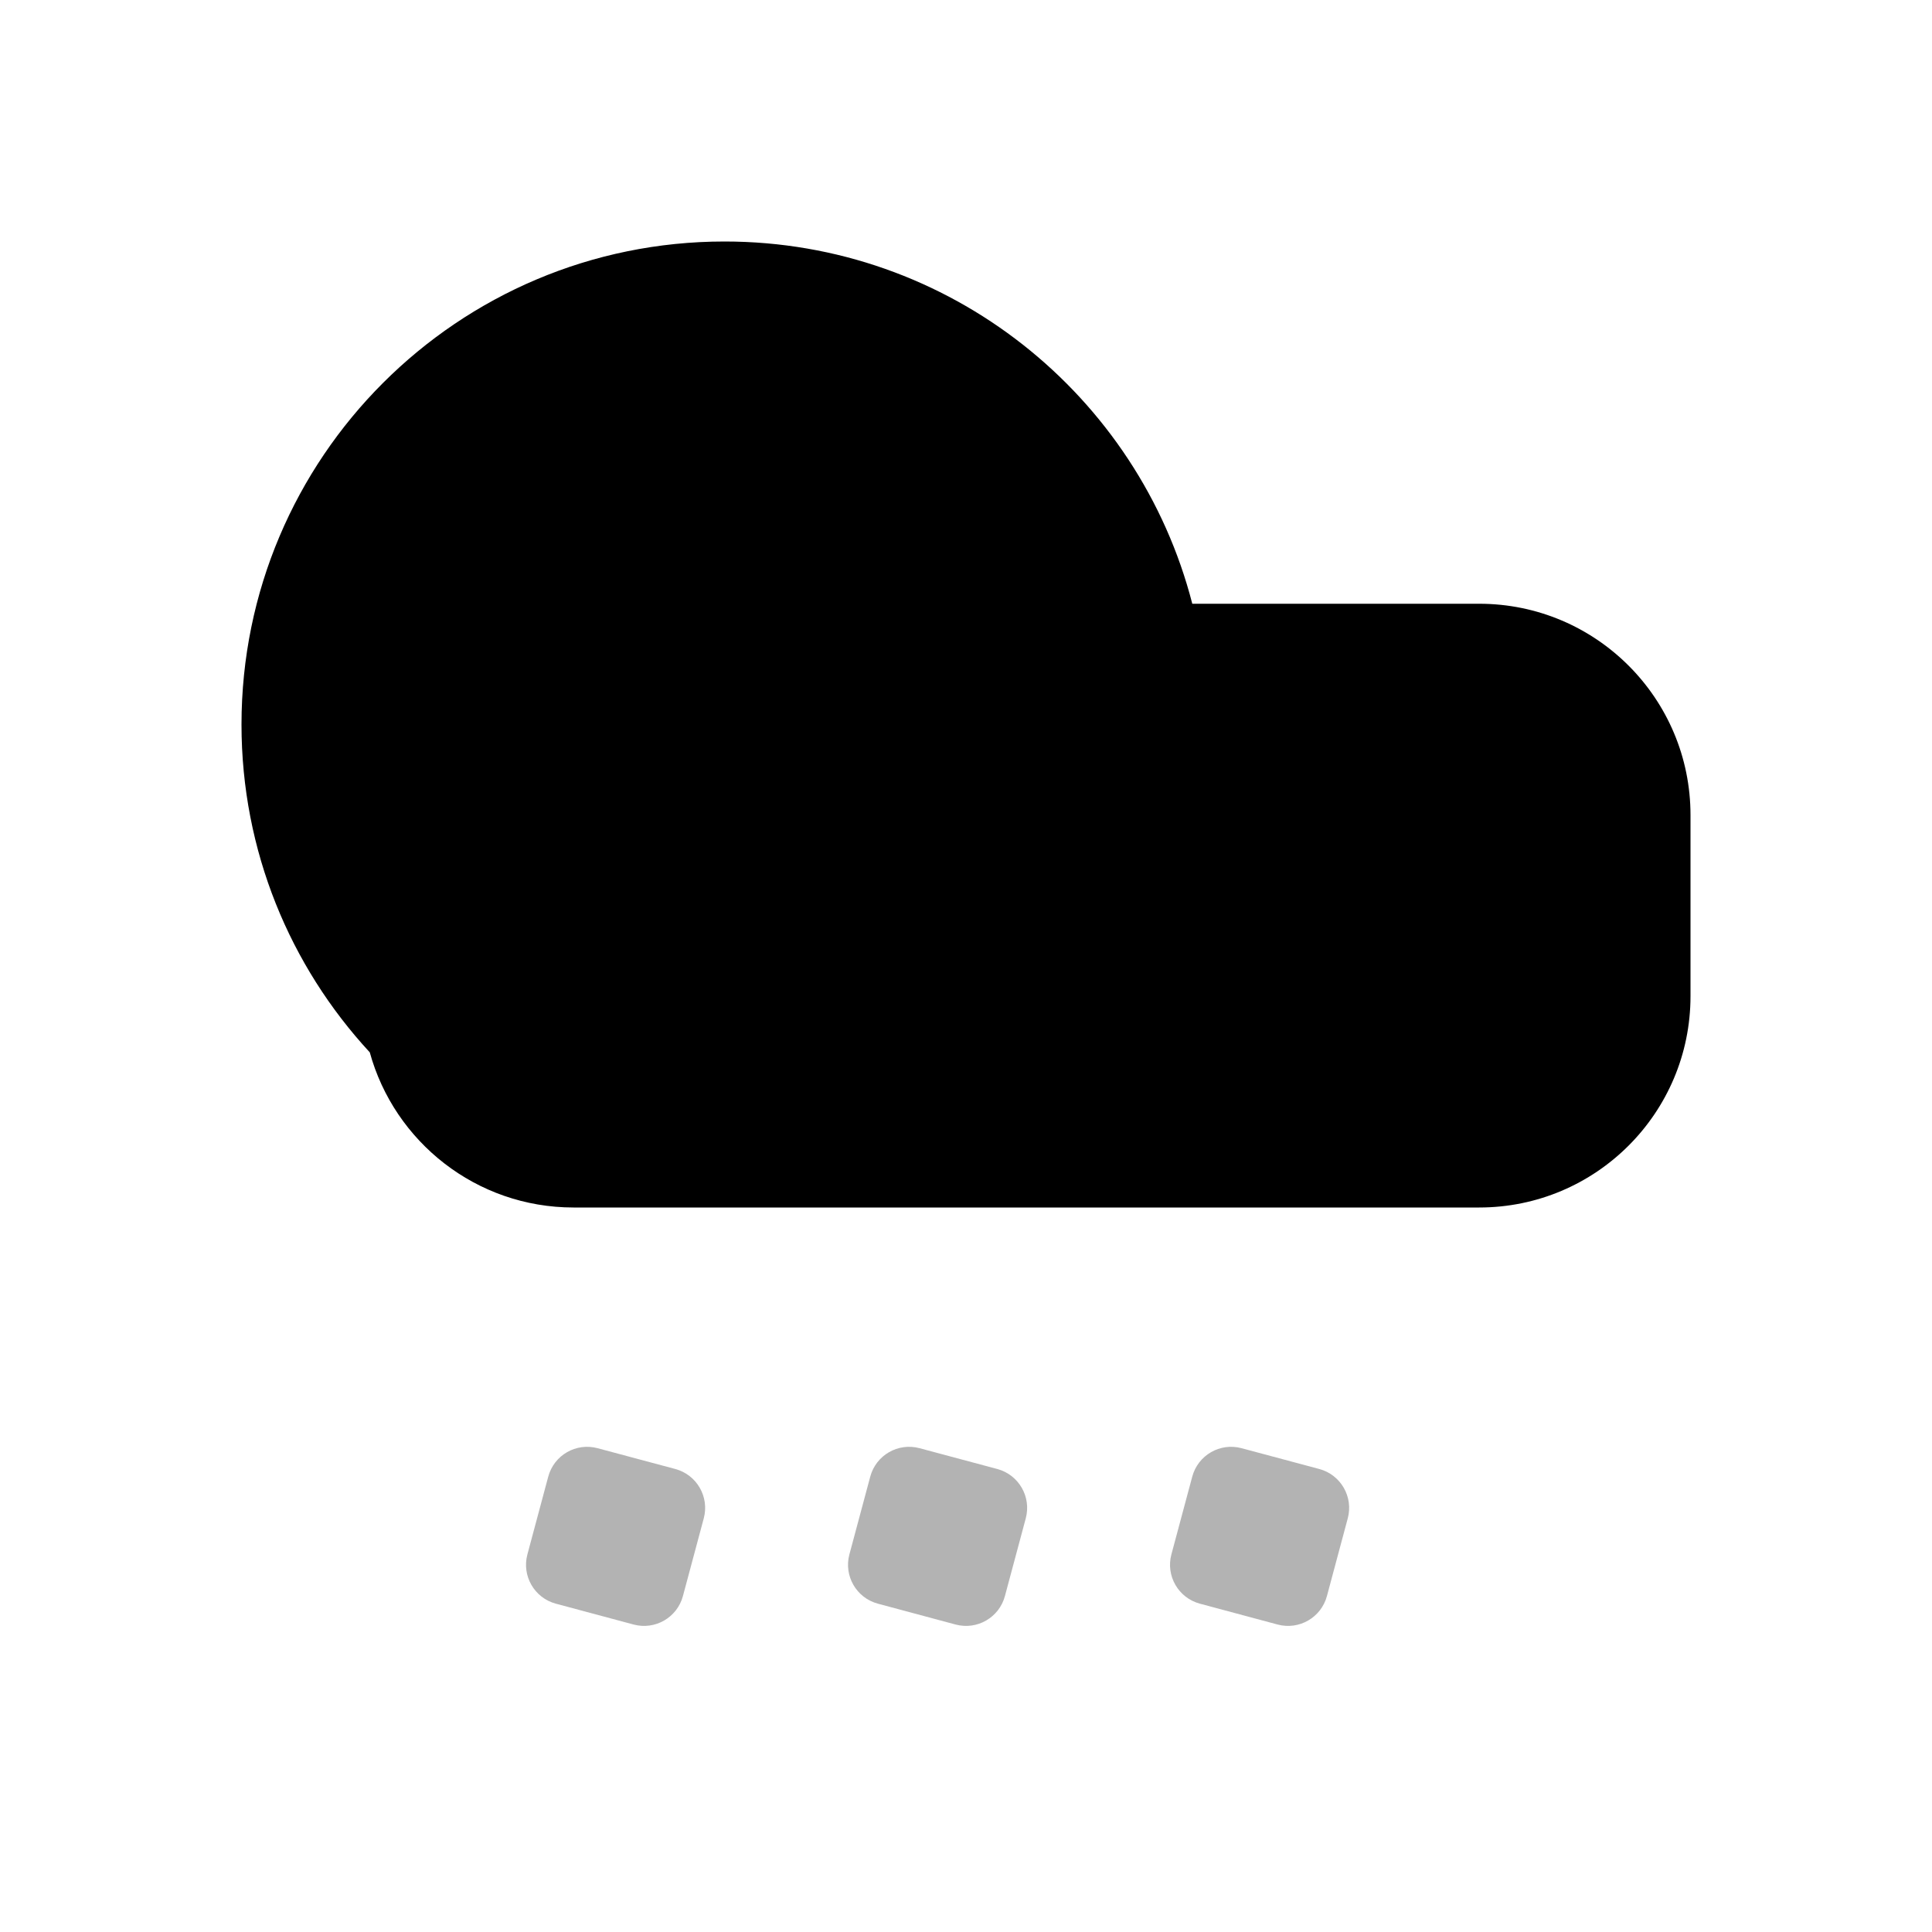 <svg width="48" height="48" viewBox="0 0 48 48" fill="none" xmlns="http://www.w3.org/2000/svg">
<path fill-rule="evenodd" clip-rule="evenodd" d="M29.622 15C28.29 9.824 23.591 6 18 6C11.373 6 6 11.373 6 18C6 21.144 7.209 24.005 9.187 26.145C9.798 28.367 11.833 30 14.25 30H18H36.75C39.65 30 42 27.649 42 24.75V20.25C42 17.351 39.65 15 36.75 15H29.622Z" fill="black"/>
<path opacity="0.3" fill-rule="evenodd" clip-rule="evenodd" d="M14.846 35.98C14.312 35.837 13.764 36.153 13.621 36.687L13.103 38.619C12.96 39.152 13.277 39.7 13.81 39.843L15.742 40.361C16.276 40.504 16.824 40.187 16.967 39.654L17.485 37.722C17.628 37.189 17.311 36.64 16.778 36.497L14.846 35.98ZM21.621 36.687C21.764 36.153 22.312 35.837 22.846 35.98L24.778 36.497C25.311 36.64 25.628 37.189 25.485 37.722L24.967 39.654C24.824 40.187 24.276 40.504 23.742 40.361L21.811 39.843C21.277 39.7 20.96 39.152 21.103 38.619L21.621 36.687ZM29.621 36.687C29.764 36.153 30.312 35.837 30.846 35.98L32.778 36.497C33.311 36.64 33.628 37.189 33.485 37.722L32.967 39.654C32.824 40.187 32.276 40.504 31.742 40.361L29.811 39.843C29.277 39.7 28.96 39.152 29.103 38.619L29.621 36.687Z" fill="black"/>
</svg>
